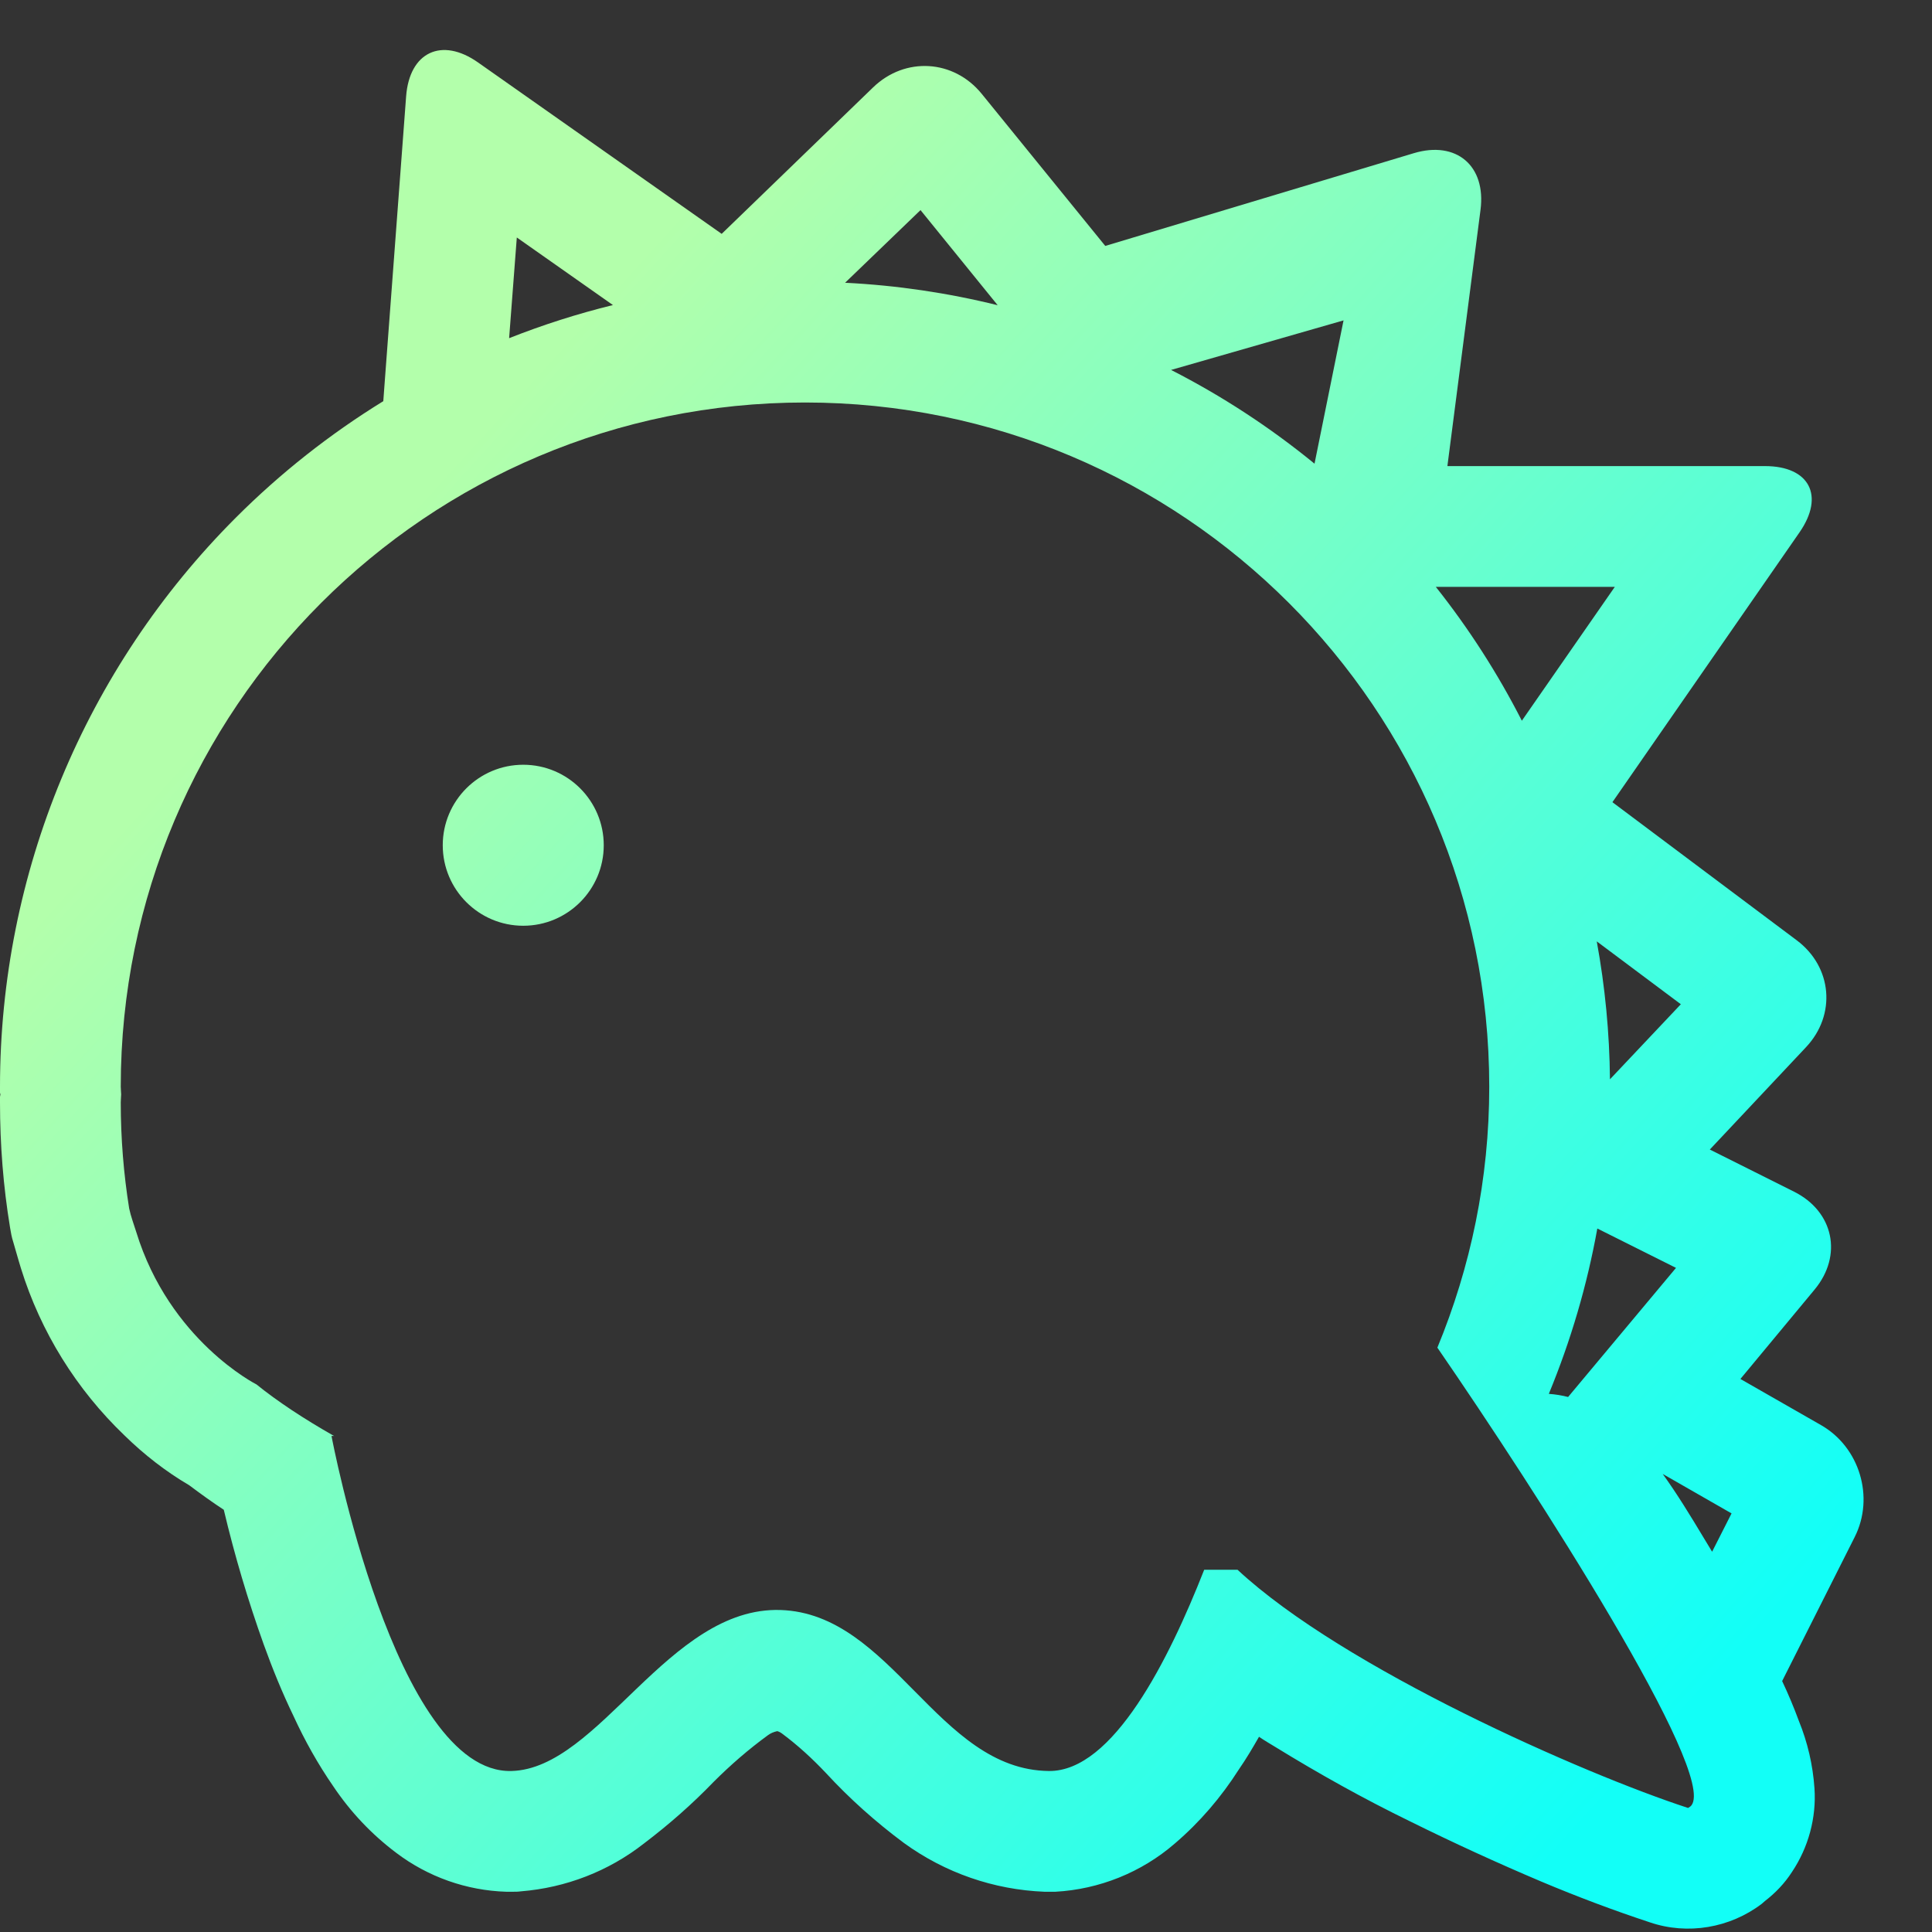 <svg xmlns="http://www.w3.org/2000/svg" xmlns:xlink="http://www.w3.org/1999/xlink" style="isolation:isolate" width="64" height="64" viewBox="0 0 48 48"><rect x="0" y="0" width="48" height="48" fill="#333333" stroke="none"/><linearGradient id="_lgradient_1" x1=".183" x2=".903" y1=".249" y2=".903" gradientTransform="matrix(46.3,0,0,46.674,0,1.243)" gradientUnits="userSpaceOnUse"><stop offset="2.609%" stop-opacity="1" style="stop-color:#b3ffab"/><stop offset="98.696%" stop-opacity="1" style="stop-color:#12fff7"/></linearGradient><path fill="url(#_lgradient_1)" fill-rule="evenodd" d="M 12.649 8.402 C 13.488 8.07 14.349 7.795 15.228 7.579 L 12.84 5.9 L 12.649 8.402 L 12.649 8.402 Z M 20.996 7.025 C 22.282 7.089 23.551 7.277 24.787 7.583 L 22.87 5.22 L 20.996 7.025 L 20.996 7.025 Z M 29.095 9.191 C 30.357 9.835 31.552 10.615 32.659 11.52 L 33.38 7.96 L 29.095 9.191 L 29.095 9.191 Z M 35.672 14.58 C 36.497 15.62 37.212 16.735 37.81 17.906 L 40.12 14.58 L 35.672 14.58 L 35.672 14.58 Z M 39.671 23.388 C 39.877 24.512 39.988 25.658 39.999 26.815 L 41.76 24.95 L 39.671 23.388 L 39.671 23.388 Z M 39.685 30.522 C 39.432 31.927 39.028 33.304 38.48 34.63 C 38.645 34.642 38.805 34.668 38.959 34.708 L 41.64 31.5 L 39.685 30.522 L 39.685 30.522 Z M 41.31 36.62 C 41.666 37.114 42 37.66 42.33 38.21 C 42.399 38.324 42.469 38.438 42.537 38.552 L 43.02 37.6 L 41.31 36.62 L 41.31 36.62 Z M 37 27 C 37 29.297 36.537 31.484 35.711 33.482 C 38.187 37.078 42.657 44.041 42.023 44.854 C 42.003 44.879 41.974 44.899 41.939 44.918 C 39.35 44.074 33.375 41.447 30.746 39 L 29.918 39 C 29.042 41.228 27.655 44.017 26.059 44 C 23.294 43.971 22.167 40.087 19.389 40 C 16.608 39.913 14.892 43.946 12.705 44 C 9.813 44.071 8.236 35.676 8.236 35.676 L 8.299 35.676 C 7.547 35.249 6.895 34.818 6.371 34.395 C 6.371 34.395 4.212 33.307 3.383 30.602 C 3.324 30.41 3.253 30.232 3.209 30.023 C 3.072 29.165 3 28.285 3 27.389 C 3 27.321 3.009 27.256 3.01 27.189 C 3.009 27.126 3 27.064 3 27 C 3 17.611 10.611 10 20 10 C 29.389 10 37 17.611 37 27 L 37 27 L 37 27 Z M 19.29 43 L 19.34 43 L 19.25 43 L 19.29 43 L 19.29 43 L 19.29 43 Z M 9.523 9.967 C 8.204 10.779 6.973 11.747 5.86 12.86 C 2.11 16.61 0 21.7 0 27 C 0 27.05 0 27.1 0 27.15 L 0.01 27.19 L 0.01 27.25 L 0.01 27.35 L 0.01 27.04 L 0.01 27.14 L 0.01 27.19 L 0 27.25 C 0 27.29 0 27.34 0 27.39 C 0 28.43 0.08 29.47 0.25 30.5 C 0.27 30.62 0.29 30.74 0.33 30.86 L 0.46 31.31 L 0.52 31.51 C 1.01 33.09 1.9 34.52 3.09 35.66 C 3.58 36.14 4.12 36.56 4.7 36.9 C 4.98 37.11 5.27 37.32 5.56 37.51 C 5.83 38.65 6.16 39.76 6.55 40.85 C 6.77 41.46 7.01 42.05 7.29 42.63 C 7.57 43.24 7.9 43.83 8.28 44.38 C 8.71 45.02 9.23 45.57 9.84 46.03 C 10.63 46.63 11.59 46.97 12.58 47 C 12.62 47 12.67 47 12.71 47 L 12.74 47 C 12.81 47 12.87 47 12.94 46.99 C 14.06 46.9 15.12 46.49 16 45.8 C 16.62 45.33 17.2 44.82 17.73 44.27 C 18.15 43.85 18.6 43.46 19.08 43.11 C 19.15 43.06 19.22 43.03 19.31 43.01 L 19.31 43.01 C 19.35 43.02 19.39 43.04 19.43 43.07 C 19.82 43.36 20.18 43.69 20.52 44.05 C 21.11 44.69 21.76 45.27 22.46 45.79 C 23.48 46.53 24.69 46.95 25.95 47 C 25.98 47 26.01 47 26.04 47 L 26.06 47 C 26.11 47 26.16 47 26.22 47 C 27.31 46.94 28.36 46.52 29.19 45.8 C 29.81 45.27 30.34 44.65 30.78 43.96 C 30.96 43.7 31.12 43.43 31.28 43.15 C 31.41 43.24 31.55 43.32 31.68 43.4 C 32.77 44.07 33.88 44.69 35.03 45.25 C 36.1 45.78 37.19 46.28 38.3 46.75 C 39.18 47.12 40.08 47.46 40.99 47.76 C 41.93 48.08 42.98 47.9 43.77 47.3 L 43.85 47.23 C 44.11 47.03 44.34 46.79 44.52 46.51 C 44.93 45.9 45.13 45.16 45.08 44.43 C 45.04 43.85 44.91 43.29 44.69 42.75 C 44.568 42.419 44.43 42.089 44.277 41.766 L 44.32 41.68 L 46.08 38.186 C 46.577 37.2 46.202 35.955 45.244 35.407 L 43.24 34.26 L 45.083 32.039 C 45.788 31.19 45.558 30.099 44.571 29.606 L 42.48 28.56 L 44.87 26.017 C 45.626 25.213 45.523 24.023 44.639 23.361 L 40.06 19.93 L 44.71 13.224 C 45.339 12.316 44.954 11.58 43.85 11.58 L 35.96 11.58 L 36.783 5.213 C 36.925 4.119 36.182 3.488 35.125 3.806 L 27.46 6.11 L 24.391 2.332 C 23.695 1.476 22.486 1.403 21.692 2.171 L 17.93 5.81 L 11.876 1.551 C 10.973 0.916 10.173 1.294 10.09 2.394 L 9.55 9.6 L 9.523 9.967 L 9.523 9.967 Z M 11 21 C 11 19.896 11.896 19 13 19 C 14.104 19 15 19.896 15 21 C 15 22.104 14.104 23 13 23 C 11.896 23 11 22.104 11 21 Z"/></svg>